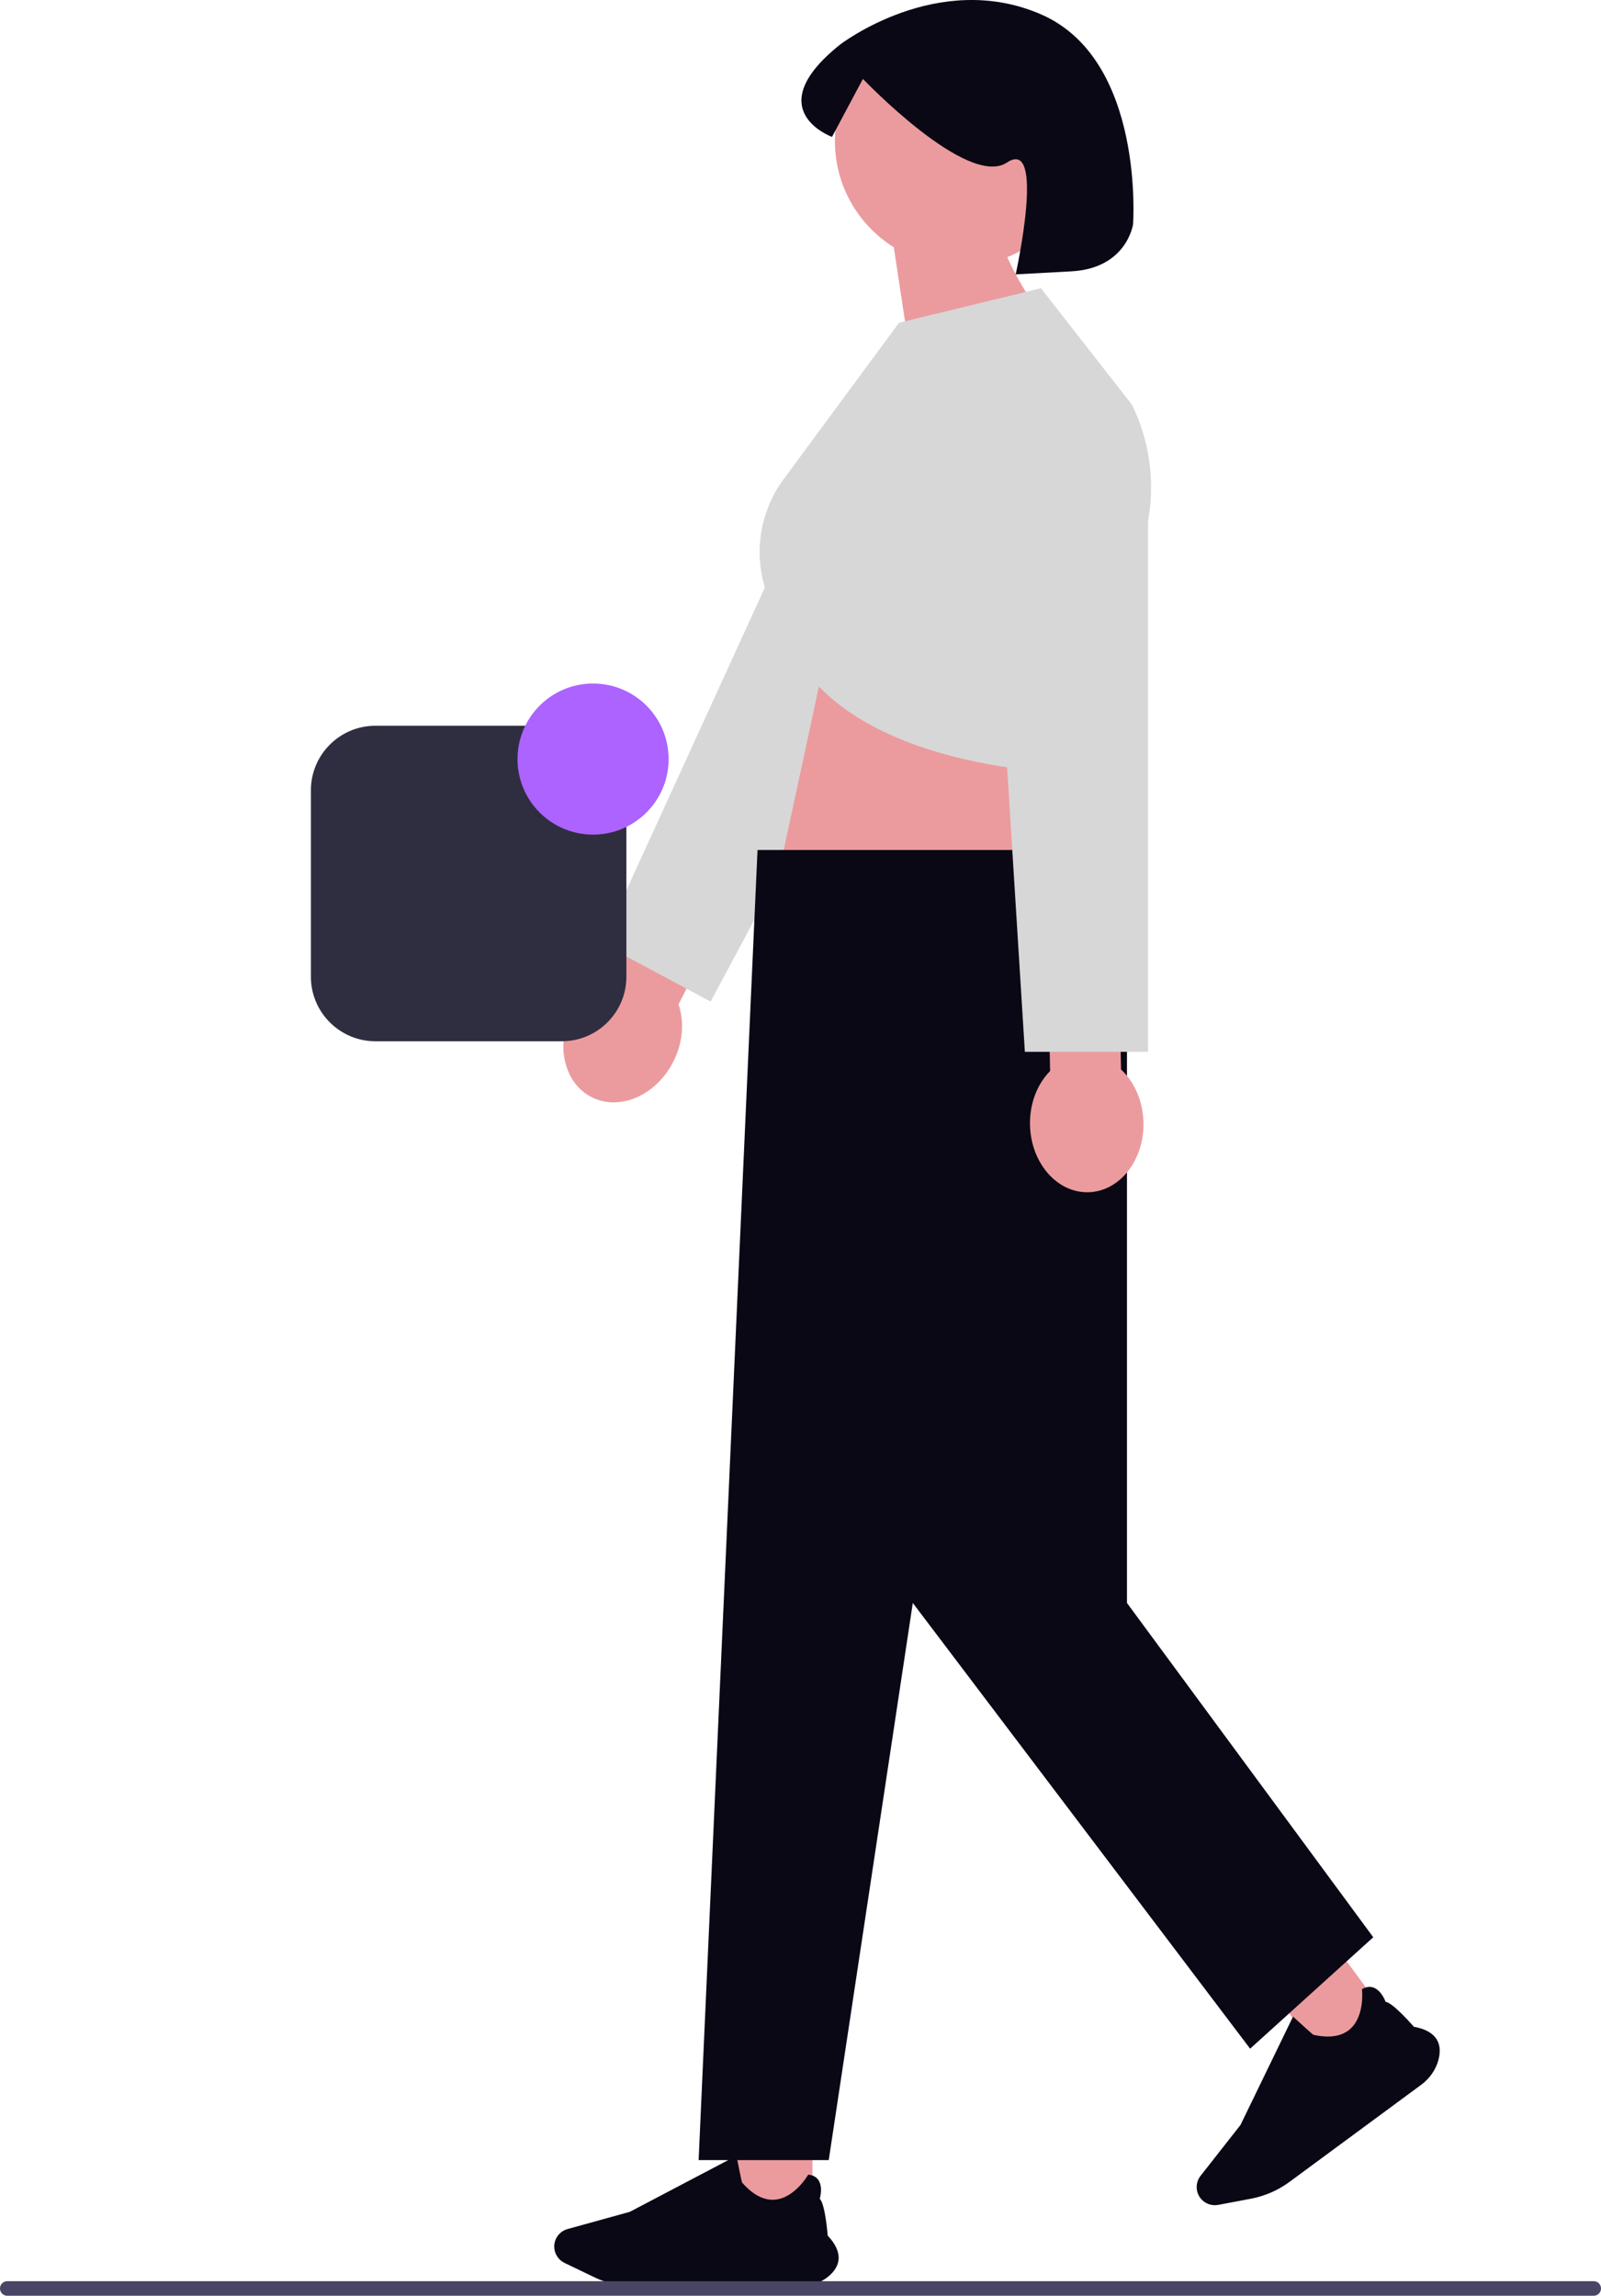 <svg xmlns="http://www.w3.org/2000/svg" width="360.284" height="516.593" viewBox="0 0 360.284 516.593" xmlns:xlink="http://www.w3.org/1999/xlink"><path d="m187.887,31.736c0-15.575,12.626-28.201,28.202-28.201,15.575,0,28.201,12.626,28.201,28.201,0,11.826-7.282,21.945-17.603,26.135,3.32,7.491,8.151,13.646,8.151,13.646l-27.793,23.161-5.906-39.032c-7.957-4.986-13.252-13.827-13.252-23.909Z" fill="#eb9b9e" stroke-width="0"/><path d="m138.458,218.788l12.37-24.378,14.233,7.223-12.37,24.378c1.321,3.841,1.028,8.555-1.176,12.898-3.856,7.599-12.08,11.172-18.369,7.981-6.289-3.191-8.261-11.938-4.405-19.537,2.204-4.343,5.835-7.362,9.716-8.564Z" fill="#eb9b9e" stroke-width="0"/><polyline points="222.414 108.569 159.919 225.374 135.484 212.3 190.23 92.618" fill="#d7d7d7" stroke-width="0"/><path d="m188.276,135.943l-17.033,79.11,74.234,2.59s-9.726-54.941-6.273-64.436l-50.928-17.264Z" fill="#eb9b9e" stroke-width="0"/><rect x="292.057" y="444.14" width="17.347" height="17.347" transform="translate(-210.029 266.793) rotate(-36.399)" fill="#eb9b9e" stroke-width="0"/><path d="m319.839,469.107l-29.68,21.881c-2.537,1.87-5.514,3.169-8.611,3.755l-7.411,1.404c-1.532.29-3.12-.333-4.046-1.589-1.085-1.472-1.054-3.505.075-4.943l8.986-11.446,11.828-24.387.068.062c1.71,1.563,4.306,3.914,4.501,4.029,3.653.809,6.458.354,8.338-1.35,3.279-2.972,2.618-8.802,2.611-8.86l-.005-.045.039-.023c.893-.526,1.754-.644,2.558-.35,1.707.623,2.598,2.864,2.726,3.207,1.667.234,6.002,5.204,6.35,5.606,2.494.452,4.211,1.388,5.103,2.783.78,1.219.931,2.774.45,4.621-.579,2.223-1.957,4.227-3.88,5.645Z" fill="#090814" stroke-width="0"/><rect x="165.481" y="481.428" width="17.347" height="17.347" fill="#eb9b9e" stroke-width="0"/><path d="m179.867,514.555h-36.874c-3.152,0-6.319-.722-9.159-2.087l-6.798-3.268c-1.406-.676-2.314-2.12-2.314-3.679,0-1.829,1.231-3.447,2.994-3.935l14.024-3.881,23.992-12.611.018.091c.449,2.272,1.144,5.705,1.232,5.914,2.46,2.819,4.988,4.117,7.512,3.861,4.403-.446,7.33-5.531,7.36-5.582l.022-.039.045.005c1.031.107,1.794.523,2.267,1.236,1.004,1.515.392,3.847.291,4.199,1.203,1.177,1.743,7.75,1.785,8.28,1.739,1.844,2.566,3.616,2.456,5.268-.096,1.444-.897,2.786-2.38,3.987-1.785,1.445-4.084,2.241-6.473,2.241Z" fill="#090814" stroke-width="0"/><polygon points="253.609 191.269 170.47 191.269 157.217 486.068 186.496 486.068 205.413 360.7 281.322 460.995 309.034 435.921 253.609 360.7 253.609 191.269" fill="#090814" stroke-width="0"/><path d="m202.318,72.627l31.938-7.769,20.472,26.213c4.877,9.948,5.646,21.415,2.143,31.925l-16.976,50.927s-51.791-.863-63.013-31.075l-3.217-6.702c-4.397-9.161-3.4-19.998,2.596-28.202l26.057-35.318Z" fill="#d7d7d7" stroke-width="0"/><path d="m254.981,50.456s-1.367,9.922-13.891,10.602l-12.524.68s6.876-31.059-1.964-25.165c-8.84,5.894-32.414-18.817-32.414-18.817l-6.956,13.046s-16.618-6.018,1.799-20.754c0,0,21.974-16.989,45.303-6.787,23.328,10.202,20.647,47.194,20.647,47.194Z" fill="#090814" stroke-width="0"/><path d="m236.314,240.998l-.593-27.33,15.957-.346.593,27.33c2.977,2.764,4.943,7.058,5.048,11.927.185,8.519-5.381,15.549-12.431,15.702-7.05.153-12.916-6.629-13.1-15.148-.106-4.869,1.672-9.244,4.526-12.135Z" fill="#eb9b9e" stroke-width="0"/><polyline points="258.344 104.209 258.344 236.681 230.631 236.681 222.44 105.327" fill="#d7d7d7" stroke-width="0"/><path d="m126.439,234.307h-41.955c-8.008,0-14.522-6.515-14.522-14.522v-41.955c0-8.008,6.515-14.522,14.522-14.522h41.955c8.008,0,14.522,6.515,14.522,14.522v41.955c0,8.008-6.515,14.522-14.522,14.522Z" fill="#2f2e41" stroke-width="0"/><circle cx="133.462" cy="170.807" r="17" fill="#ad63ff" stroke-width="0"/><path d="m0,514.952c0,.91.731,1.641,1.641,1.641h357.002c.91,0,1.641-.731,1.641-1.641s-.731-1.641-1.641-1.641H1.641c-.91,0-1.641.731-1.641,1.641Z" fill="#484565" stroke-width="0"/></svg>